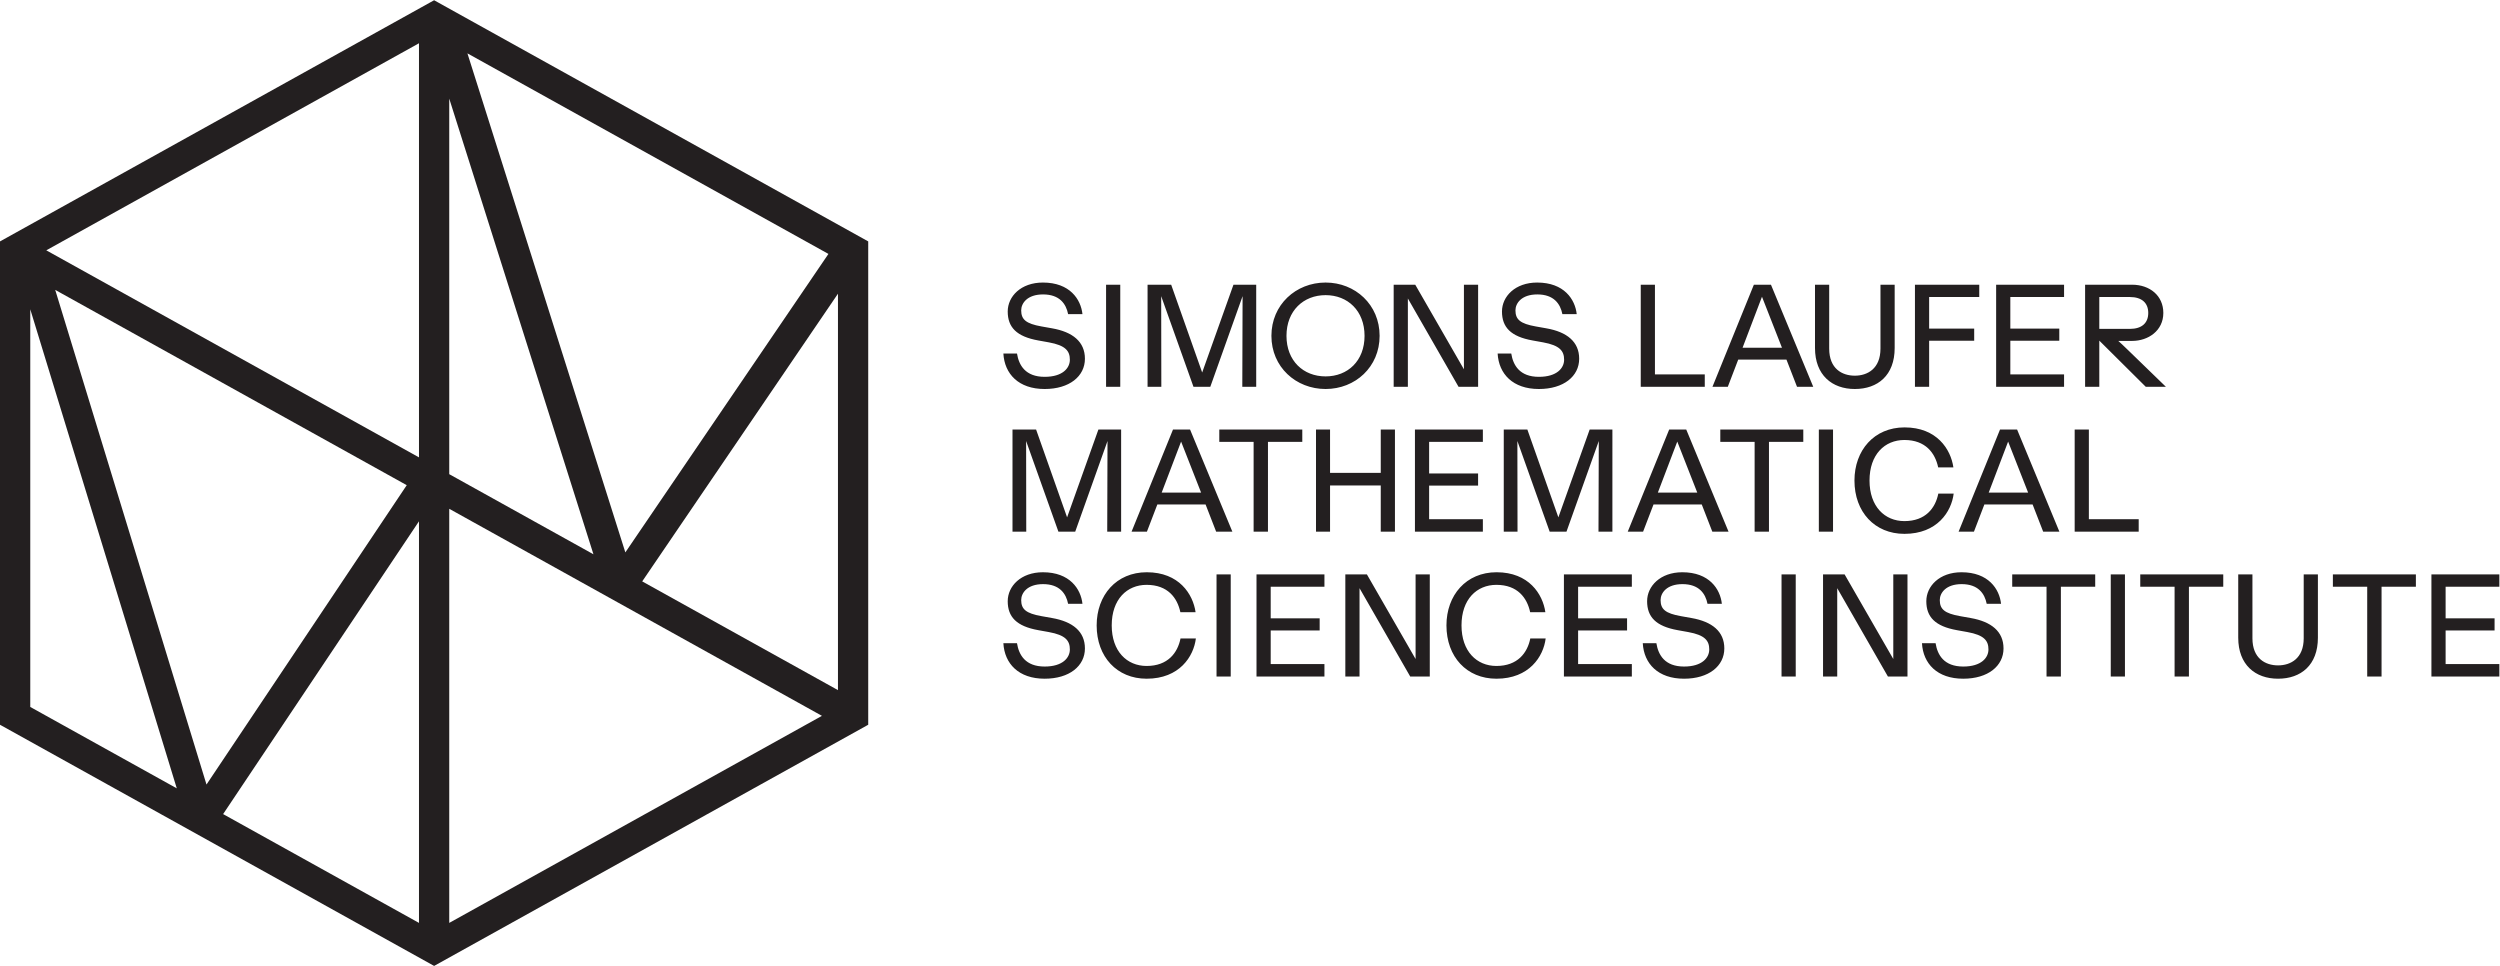 <svg xmlns="http://www.w3.org/2000/svg" viewBox="0 0 690.187 266.667" width="690.187" height="266.667">
  <g transform="matrix(1.333,0,0,-1.333,0,266.667)">
    <g transform="scale(0.1)" fill="#231f20">
      <path d="M 899.078,2000 1.25,1501.2 0,1500.52 V 499.48 L 897.91,0.66 899.078,0 l 897.832,498.801 1.25,0.679 V 1500.52 L 900.25,1999.35 Z M 95.863,1482.07 867.738,1910.91 V 1053.26 Z M 968.059,1890 1715.74,1474.61 1295.14,856.461 Z m -37.637,-871.56 v 777.81 L 1229.08,852.52 Z M 114.344,1400.12 842.387,995.648 427.656,375.68 Z m 1215.726,-603.71 405.41,595.8 V 571.18 Z M 62.68,536.359 V 1359.95 L 366.121,367.781 Z M 930.422,946.738 1702.29,517.922 930.422,89.102 Z M 462.102,314.461 867.738,920.859 V 89.102 L 462.102,314.461" />
      <path d="M 5035.67,599.352 V 810.84 h 140.69 v -25.5 h -111.3 v -65.399 h 101.4 V 694.75 h -101.4 v -69.602 h 111.3 v -25.796 z m -132.99,0 V 785.34 h -71.09 v 25.5 h 171.89 v -25.5 h -71.09 V 599.352 Z m -267.12,80.398 v 131.09 h 29.41 V 678.539 c 0,-41.687 26.7,-56.098 53.09,-56.098 26.1,0 53.1,14.411 53.1,56.098 V 810.84 h 29.4 V 679.75 c 0,-56.699 -35.1,-84.91 -82.5,-84.91 -47.1,0 -82.5,28.801 -82.5,84.91 z M 4503.74,599.352 V 785.34 h -71.1 v 25.5 h 171.9 v -25.5 h -71.1 V 599.352 Z m -132.2,0 V 810.84 h 29.39 V 599.352 Z m -133,0 V 785.34 h -71.09 v 25.5 h 171.89 v -25.5 h -71.09 V 599.352 Z m -257.99,68.988 h 28.21 c 3.89,-24.301 17.39,-48.289 57.29,-48.289 37.5,0 52.2,18.289 52.2,35.39 0,18.008 -8.7,29.707 -43.5,36.008 l -21.6,3.891 c -45.6,8.101 -63.59,27.601 -63.59,60 0,31.199 27.29,59.988 72.89,59.988 55.8,0 78.6,-34.789 81.9,-65.387 h -29.71 c -4.19,21.297 -17.69,40.797 -51.89,40.797 -32.7,0 -45.29,-18.297 -45.29,-33.008 0,-18.89 9.89,-27.589 41.99,-33.289 l 21.9,-3.902 c 42.89,-7.5 68.1,-27.891 68.1,-63 0,-36.301 -32.1,-62.699 -83.4,-62.699 -53.99,0 -83.09,31.199 -85.5,73.5 z m -204.9,-68.988 V 810.84 h 44.7 l 100.8,-175.199 V 810.84 h 29.39 V 599.352 h -40.5 l -105,182.98 v -182.98 z m -85.95,0 V 810.84 h 29.4 V 599.352 Z m -287.4,68.988 h 28.2 c 3.9,-24.301 17.4,-48.289 57.3,-48.289 37.5,0 52.2,18.289 52.2,35.39 0,18.008 -8.71,29.707 -43.5,36.008 l -21.6,3.891 c -45.6,8.101 -63.6,27.601 -63.6,60 0,31.199 27.3,59.988 72.9,59.988 55.8,0 78.6,-34.789 81.9,-65.387 h -29.71 c -4.2,21.297 -17.69,40.797 -51.89,40.797 -32.7,0 -45.29,-18.297 -45.29,-33.008 0,-18.89 9.89,-27.589 41.99,-33.289 l 21.9,-3.902 c 42.89,-7.5 68.1,-27.891 68.1,-63 0,-36.301 -32.1,-62.699 -83.4,-62.699 -54,0 -83.1,31.199 -85.5,73.5 z M 3238.99,599.352 V 810.84 h 140.69 v -25.5 h -111.3 v -65.399 h 101.4 V 694.75 h -101.4 v -69.602 h 111.3 V 599.352 Z M 2995.7,705.238 c 0,62.703 40.79,110.09 103.79,110.09 66.9,0 95.7,-45.289 101.1,-82.789 h -31.5 c -6.3,29.699 -26.1,56.699 -69.89,56.699 -40.81,0 -72.31,-30 -72.31,-84 0,-53.699 31.5,-84 72.31,-84 43.79,0 64.18,27 70.19,57 h 31.8 c -4.5,-37.199 -33.9,-83.398 -101.99,-83.398 -61.51,0 -103.5,45.308 -103.5,110.398 z M 2786.29,599.352 V 810.84 h 44.7 l 100.8,-175.199 V 810.84 h 29.4 V 599.352 h -40.5 l -105,182.98 v -182.98 z m -183.96,0 V 810.84 h 140.69 v -25.5 h -111.3 v -65.399 h 101.4 V 694.75 h -101.4 v -69.602 h 111.3 v -25.796 z m -82.79,0 V 810.84 h 29.39 V 599.352 Z m -248.27,105.886 c 0,62.703 40.79,110.09 103.78,110.09 66.91,0 95.71,-45.289 101.11,-82.789 h -31.51 c -6.29,29.699 -26.09,56.699 -69.89,56.699 -40.8,0 -72.3,-30 -72.3,-84 0,-53.699 31.5,-84 72.3,-84 43.8,0 64.19,27 70.2,57 h 31.79 c -4.5,-37.199 -33.89,-83.398 -101.99,-83.398 -61.5,0 -103.49,45.308 -103.49,110.398 z M 2078.06,668.34 h 28.21 c 3.89,-24.301 17.39,-48.289 57.29,-48.289 37.5,0 52.2,18.289 52.2,35.39 0,18.008 -8.7,29.707 -43.5,36.008 l -21.6,3.891 c -45.6,8.101 -63.59,27.601 -63.59,60 0,31.199 27.29,59.988 72.89,59.988 55.8,0 78.6,-34.789 81.9,-65.387 h -29.71 c -4.2,21.297 -17.69,40.797 -51.89,40.797 -32.7,0 -45.29,-18.297 -45.29,-33.008 0,-18.89 9.89,-27.589 41.99,-33.289 l 21.9,-3.902 c 42.89,-7.5 68.1,-27.891 68.1,-63 0,-36.301 -32.1,-62.699 -83.4,-62.699 -53.99,0 -83.1,31.199 -85.5,73.5 z m 2218.75,231.012 v 211.488 h 29.4 V 925.148 h 103.2 v -25.796 z m -137.82,186.588 -40.2,-105.6 h 81.6 z m 72.6,-186.588 -21.91,56.386 h -99.89 l -21.6,-56.386 h -31.8 l 85.8,211.488 h 35.4 l 87.59,-211.488 z m -390.86,105.888 c 0,62.7 40.79,110.09 103.79,110.09 66.9,0 95.7,-45.29 101.1,-82.79 h -31.5 c -6.3,29.69 -26.1,56.7 -69.9,56.7 -40.8,0 -72.3,-30 -72.3,-84 0,-53.701 31.5,-84.002 72.3,-84.002 43.8,0 64.19,27 70.2,57 h 31.8 c -4.51,-37.199 -33.9,-83.398 -102,-83.398 -61.5,0 -103.49,45.308 -103.49,110.4 z m -73.77,-105.888 v 211.488 h 29.39 V 899.352 Z m -133,0 v 185.988 h -71.09 v 25.5 h 171.89 v -25.5 h -71.09 V 899.352 Z m -160.19,186.588 -40.2,-105.6 h 81.59 z m 72.59,-186.588 -21.9,56.386 h -99.89 l -21.61,-56.386 h -31.79 l 85.8,211.488 h 35.4 l 87.59,-211.488 z m -431.95,0 v 211.488 h 48.9 l 64.2,-181.801 64.79,181.801 h 47.1 V 899.352 h -28.8 l 0.61,187.788 -66.91,-187.788 h -34.79 l -66.9,187.788 0.3,-187.788 z m -183.96,0 v 211.488 h 140.69 v -25.5 h -111.3 v -65.4 h 101.4 v -25.19 h -101.4 v -69.602 h 111.3 v -25.796 z m -204.91,0 v 211.488 h 29.1 v -89.7 h 105 v 89.7 h 29.4 V 899.352 h -29.4 v 95.687 h -105 v -95.687 z m -129.2,0 v 185.988 h -71.09 v 25.5 h 171.89 v -25.5 h -71.09 V 899.352 Z m -150.19,186.588 -40.2,-105.6 h 81.59 z m 72.6,-186.588 -21.91,56.386 h -99.89 l -21.6,-56.386 h -31.8 l 85.8,211.488 h 35.4 l 87.59,-211.488 z m -421.79,0 v 211.488 h 48.9 l 64.19,-181.801 64.8,181.801 h 47.1 V 899.352 h -28.8 l 0.6,187.788 -66.9,-187.788 h -34.79 l -66.9,187.788 0.29,-187.788 z m 2250.85,485.988 v -66 h 63.3 c 24.89,0 38.1,12.3 38.1,33 0,20.7 -13.21,33 -38.1,33 z m 137.99,-185.99 h -41.69 l -96.3,95.69 v -95.69 h -29.41 v 211.49 h 97.2 c 36.6,0 64.81,-22.5 64.81,-58.5 0,-36.9 -31.51,-57.9 -64.51,-57.9 h -28.79 c 3.89,-3.3 11.1,-10.2 20.09,-18.89 z m -351.65,0 v 211.49 h 140.69 v -25.5 h -111.3 v -65.4 h 101.4 v -25.19 h -101.4 v -69.61 h 111.3 v -25.79 z m -168.15,0 v 211.49 h 133.2 v -25.5 h -103.8 v -65.4 h 93.3 v -25.19 h -93.3 v -95.4 z m -207,80.4 v 131.09 h 29.4 v -132.29 c 0,-41.7 26.7,-56.11 53.1,-56.11 26.09,0 53.1,14.41 53.1,56.11 v 132.29 h 29.4 v -131.09 c 0,-56.7 -35.11,-84.91 -82.5,-84.91 -47.1,0 -82.5,28.8 -82.5,84.91 z m -109.8,106.19 -40.2,-105.6 h 81.59 z m 72.59,-186.59 -21.9,56.39 H 3600 l -21.61,-56.39 h -31.79 l 85.8,211.49 h 35.4 l 87.59,-211.49 z m -323.68,0 v 211.49 h 29.4 v -185.7 h 103.2 v -25.79 z m -296.4,68.99 h 28.2 c 3.89,-24.3 17.39,-48.29 57.29,-48.29 37.5,0 52.2,18.29 52.2,35.39 0,18.01 -8.7,29.7 -43.5,36.01 l -21.6,3.89 c -45.59,8.1 -63.59,27.6 -63.59,60 0,31.2 27.29,59.99 72.89,59.99 55.8,0 78.6,-34.79 81.9,-65.39 h -29.7 c -4.2,21.3 -17.7,40.8 -51.9,40.8 -32.69,0 -45.29,-18.3 -45.29,-33.01 0,-18.89 9.89,-27.59 41.99,-33.29 l 21.91,-3.9 c 42.89,-7.5 68.09,-27.9 68.09,-63 0,-36.3 -32.1,-62.7 -83.4,-62.7 -53.99,0 -83.09,31.21 -85.49,73.5 z m -215.31,-68.99 v 211.49 h 44.7 l 100.8,-175.2 v 175.2 h 29.39 v -211.49 h -40.49 l -105,182.99 v -182.99 z m -60.31,105.59 c 0,51.9 -34.8,84.3 -80.69,84.3 -45.9,0 -81,-32.4 -81,-84.3 0,-51.89 35.1,-83.99 81,-83.99 45.89,0 80.69,32.1 80.69,83.99 z m -192.89,0 c 0,64.5 50.7,110.39 112.2,110.39 61.49,0 111.89,-45.89 111.89,-110.39 0,-64.5 -50.4,-110.1 -111.89,-110.1 -61.5,0 -112.2,45.6 -112.2,110.1 z m -256.5,-105.59 v 211.49 h 48.9 l 64.2,-181.8 64.8,181.8 h 47.1 v -211.49 h -28.8 l 0.59,187.79 -66.89,-187.79 h -34.8 l -66.89,187.79 0.29,-187.79 z m -85.94,0 v 211.49 h 29.39 v -211.49 z m -212.7,68.99 h 28.21 c 3.89,-24.3 17.39,-48.29 57.29,-48.29 37.5,0 52.2,18.29 52.2,35.39 0,18.01 -8.7,29.7 -43.5,36.01 l -21.6,3.89 c -45.6,8.1 -63.59,27.6 -63.59,60 0,31.2 27.29,59.99 72.89,59.99 55.8,0 78.6,-34.79 81.9,-65.39 h -29.71 c -4.2,21.3 -17.69,40.8 -51.89,40.8 -32.7,0 -45.29,-18.3 -45.29,-33.01 0,-18.89 9.89,-27.59 41.99,-33.29 l 21.9,-3.9 c 42.89,-7.5 68.1,-27.9 68.1,-63 0,-36.3 -32.1,-62.7 -83.4,-62.7 -53.99,0 -83.1,31.21 -85.5,73.5" />
    </g>
  </g>
</svg>
